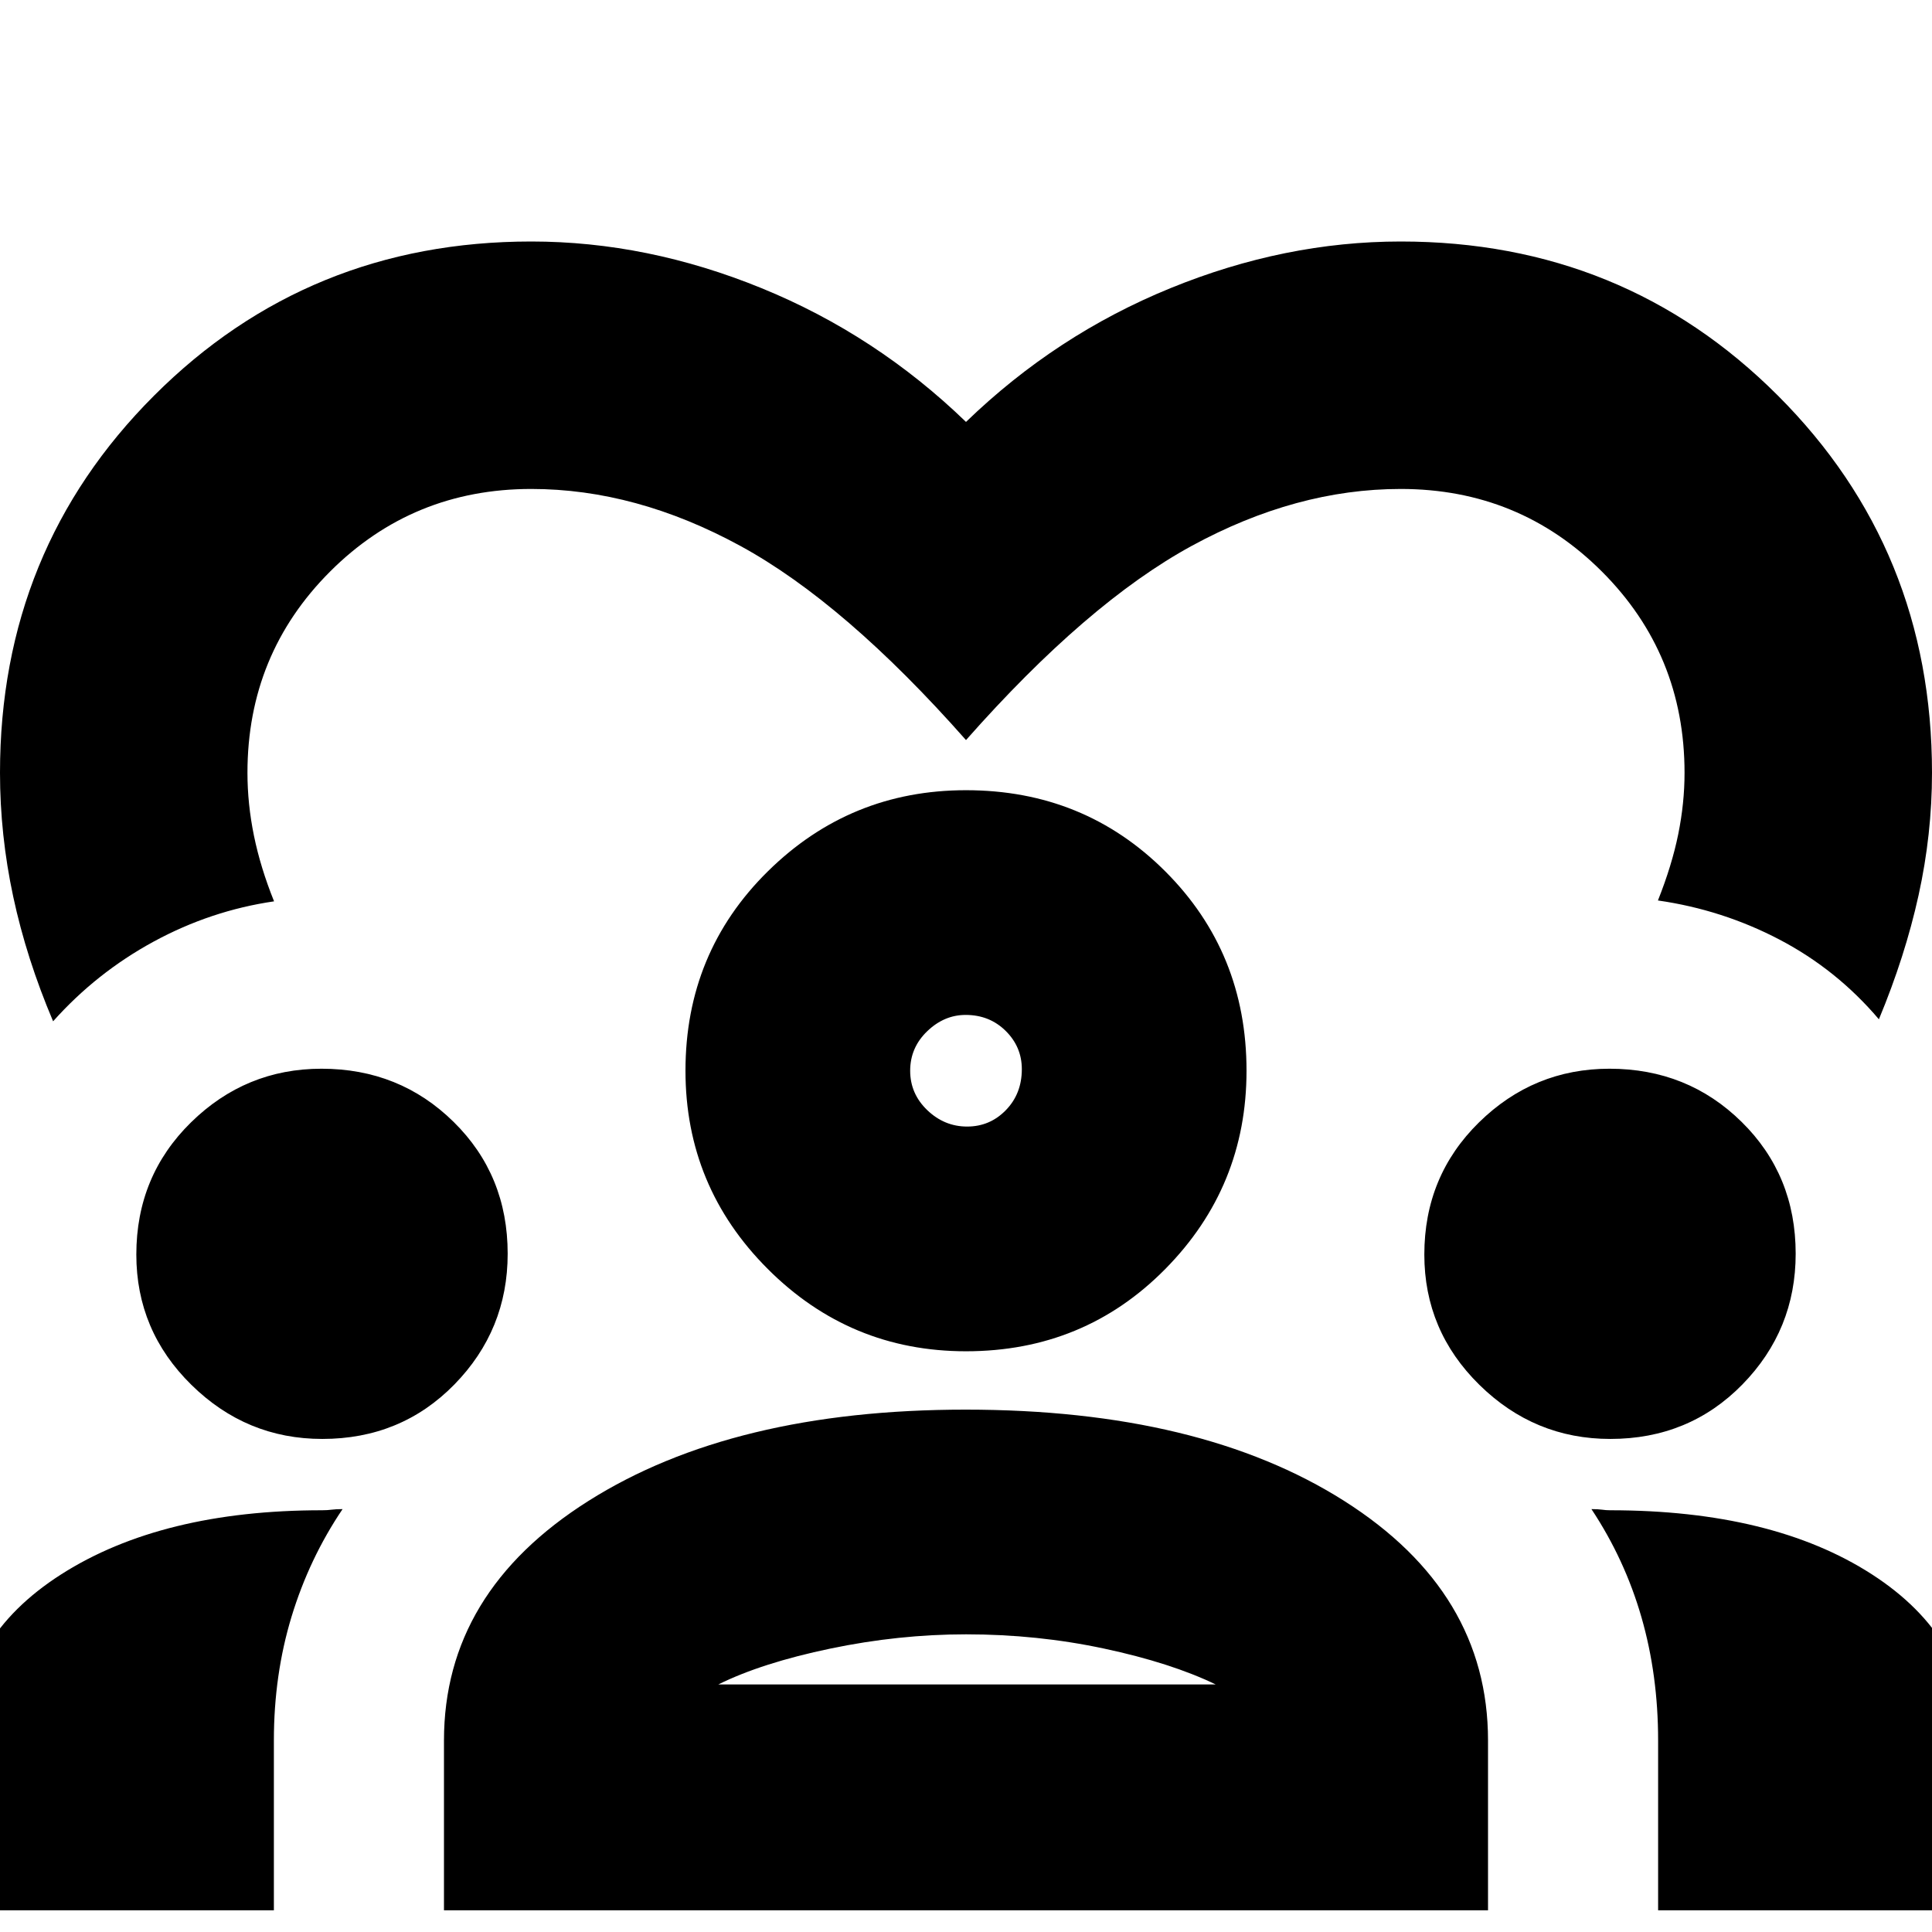 <svg xmlns="http://www.w3.org/2000/svg" height="24" viewBox="0 -960 960 960" width="24"><path d="M26.39-452.52q-13.26-31.26-19.82-61.93Q0-545.13 0-576q0-110.87 76.57-187.43Q153.13-840 264-840q57.63 0 114.44 23.2 56.82 23.19 101.56 66.45 44.74-43.26 101.56-66.45Q638.37-840 696-840q110.87 0 187.43 76.57Q960-686.87 960-576q0 30.54-6.68 60.87-6.69 30.34-19.71 61.61-20.96-24.7-49.33-39.57-28.37-14.87-60.46-19.47 6.95-17.47 10.09-32.94 3.13-15.46 3.13-30.5 0-58.94-41.05-99.99T696-717.04q-51.96 0-103.87 28.3-51.91 28.31-112.13 96.48-60.22-68.17-112.13-96.48-51.91-28.3-103.87-28.3-58.94 0-99.99 41.05T122.96-576q0 15.41 3.22 31.23 3.23 15.81 10 32.64-31.53 4.61-59.9 20.04-28.37 15.44-49.89 39.57ZM-19.39-10.78v-82.39q0-52.8 49.89-84.6 49.9-31.79 129.5-31.79 2.74 0 4.83-.29 2.08-.28 5.39-.28-16.57 24.57-25.35 53.44-8.78 28.88-8.78 61.52v84.39H-19.39Zm240 0v-84.39q0-73.7 71.81-119.04 71.81-45.35 187.36-45.35 116.63 0 188.12 45.35 71.49 45.34 71.49 119.04v84.39H220.61Zm603.3 0v-84.39q0-32.49-8.28-61.23-8.28-28.74-24.85-53.73 3.31 0 5.25.28 1.94.29 3.97.29 80.73 0 130.06 31.79 49.33 31.8 49.33 84.6v82.39H823.91ZM480.04-147.91q-33.52 0-67.47 7.09-33.96 7.08-55.66 17.82h247.18q-22.26-10.74-55.44-17.82-33.17-7.09-68.61-7.09ZM160.14-245q-37.71 0-65.05-26.89-27.35-26.88-27.35-64.74 0-39 27.17-65.67 27.17-26.66 64.84-26.66 38.82 0 65.66 26.43 26.85 26.42 26.85 65.49 0 37.91-26.48 64.98Q199.29-245 160.14-245Zm640 0q-37.71 0-65.05-26.89-27.35-26.88-27.35-64.74 0-39 27.17-65.67 27.17-26.66 64.84-26.66 38.82 0 65.66 26.43 26.85 26.42 26.85 65.49 0 37.91-26.48 64.98Q839.29-245 800.14-245ZM480-288.56q-57.61 0-98.5-40.9-40.89-40.89-40.89-98.5 0-58.69 40.89-99.04 40.89-40.35 98.5-40.35 58.7 0 99.04 40.35 40.35 40.35 40.35 99.04 0 57.61-40.35 98.5-40.34 40.9-99.04 40.9Zm-.18-167.13q-10.69 0-19.12 8.13-8.44 8.13-8.44 19.6 0 11.44 8.5 19.59t19.8 8.15q11.31 0 19.24-8.15 7.94-8.15 7.94-20.37 0-11.08-8.03-19.02-8.02-7.93-19.89-7.93Zm.18 27.73ZM481-123Z"/></svg>